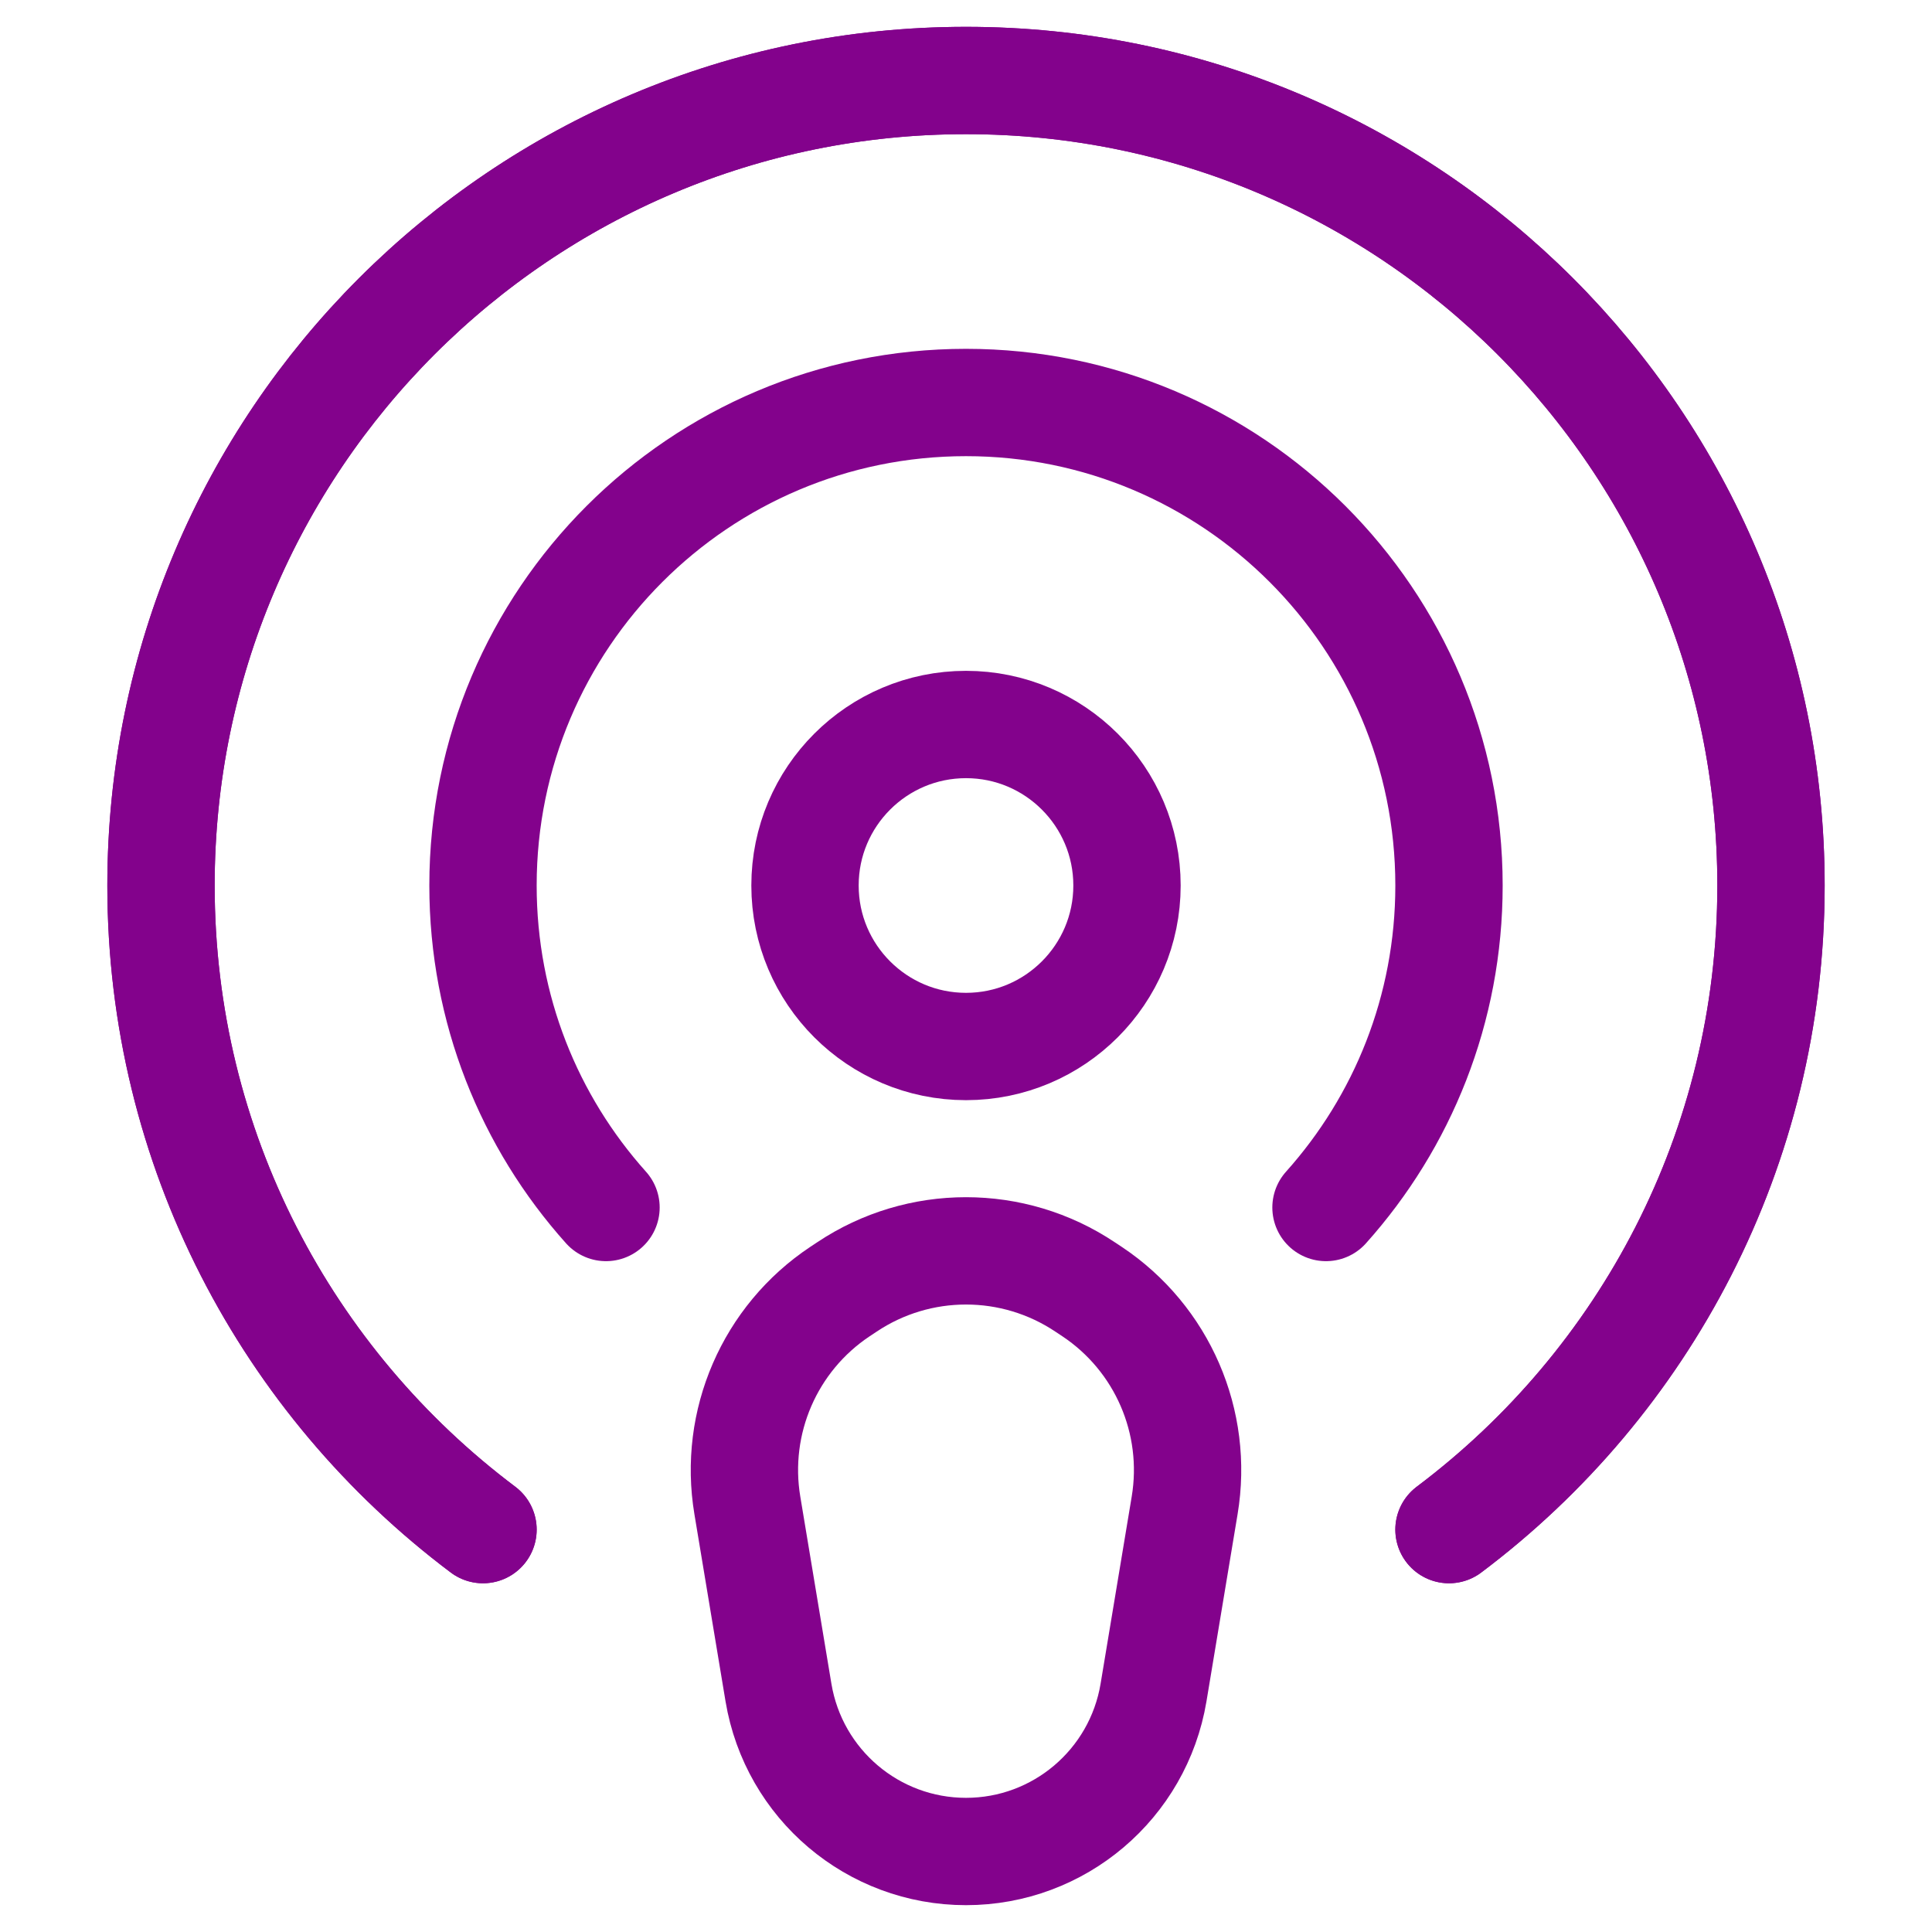 <svg width="18" height="18" viewBox="0 0 18 18" fill="none" xmlns="http://www.w3.org/2000/svg">
<path d="M4.5 14.251C2.678 12.882 1.5 10.704 1.5 8.25C1.5 4.108 4.858 0.75 9 0.75C13.142 0.75 16.5 4.108 16.5 8.25C16.5 10.704 15.322 12.882 13.5 14.251" stroke="#83028C" stroke-linecap="round" stroke-linejoin="round"/>
<path d="M4.5 14.251C2.678 12.882 1.5 10.704 1.5 8.25C1.5 4.108 4.858 0.75 9 0.75C13.142 0.75 16.5 4.108 16.5 8.25C16.5 10.704 15.322 12.882 13.5 14.251" stroke="#83028C" stroke-linecap="round" stroke-linejoin="round"/>
<path d="M5.646 11.25C4.933 10.454 4.5 9.403 4.5 8.25C4.5 5.765 6.515 3.75 9 3.75C11.485 3.75 13.5 5.765 13.5 8.25C13.5 9.403 13.067 10.454 12.354 11.25" stroke="#83028C" stroke-linecap="round" stroke-linejoin="round"/>
<path d="M9 9.75C9.828 9.75 10.5 9.078 10.5 8.25C10.5 7.422 9.828 6.75 9 6.75C8.172 6.75 7.5 7.422 7.5 8.25C7.5 9.078 8.172 9.75 9 9.75Z" stroke="#83028C" stroke-linecap="round" stroke-linejoin="round"/>
<path d="M7.826 12.033L7.891 11.99C8.562 11.542 9.438 11.542 10.109 11.99L10.174 12.033C10.829 12.469 11.167 13.249 11.037 14.026L10.747 15.77C10.604 16.624 9.866 17.25 9 17.25C8.134 17.25 7.396 16.624 7.253 15.77L6.963 14.026C6.833 13.249 7.171 12.469 7.826 12.033Z" stroke="#83028C" stroke-linecap="round" stroke-linejoin="round"/>
</svg>
